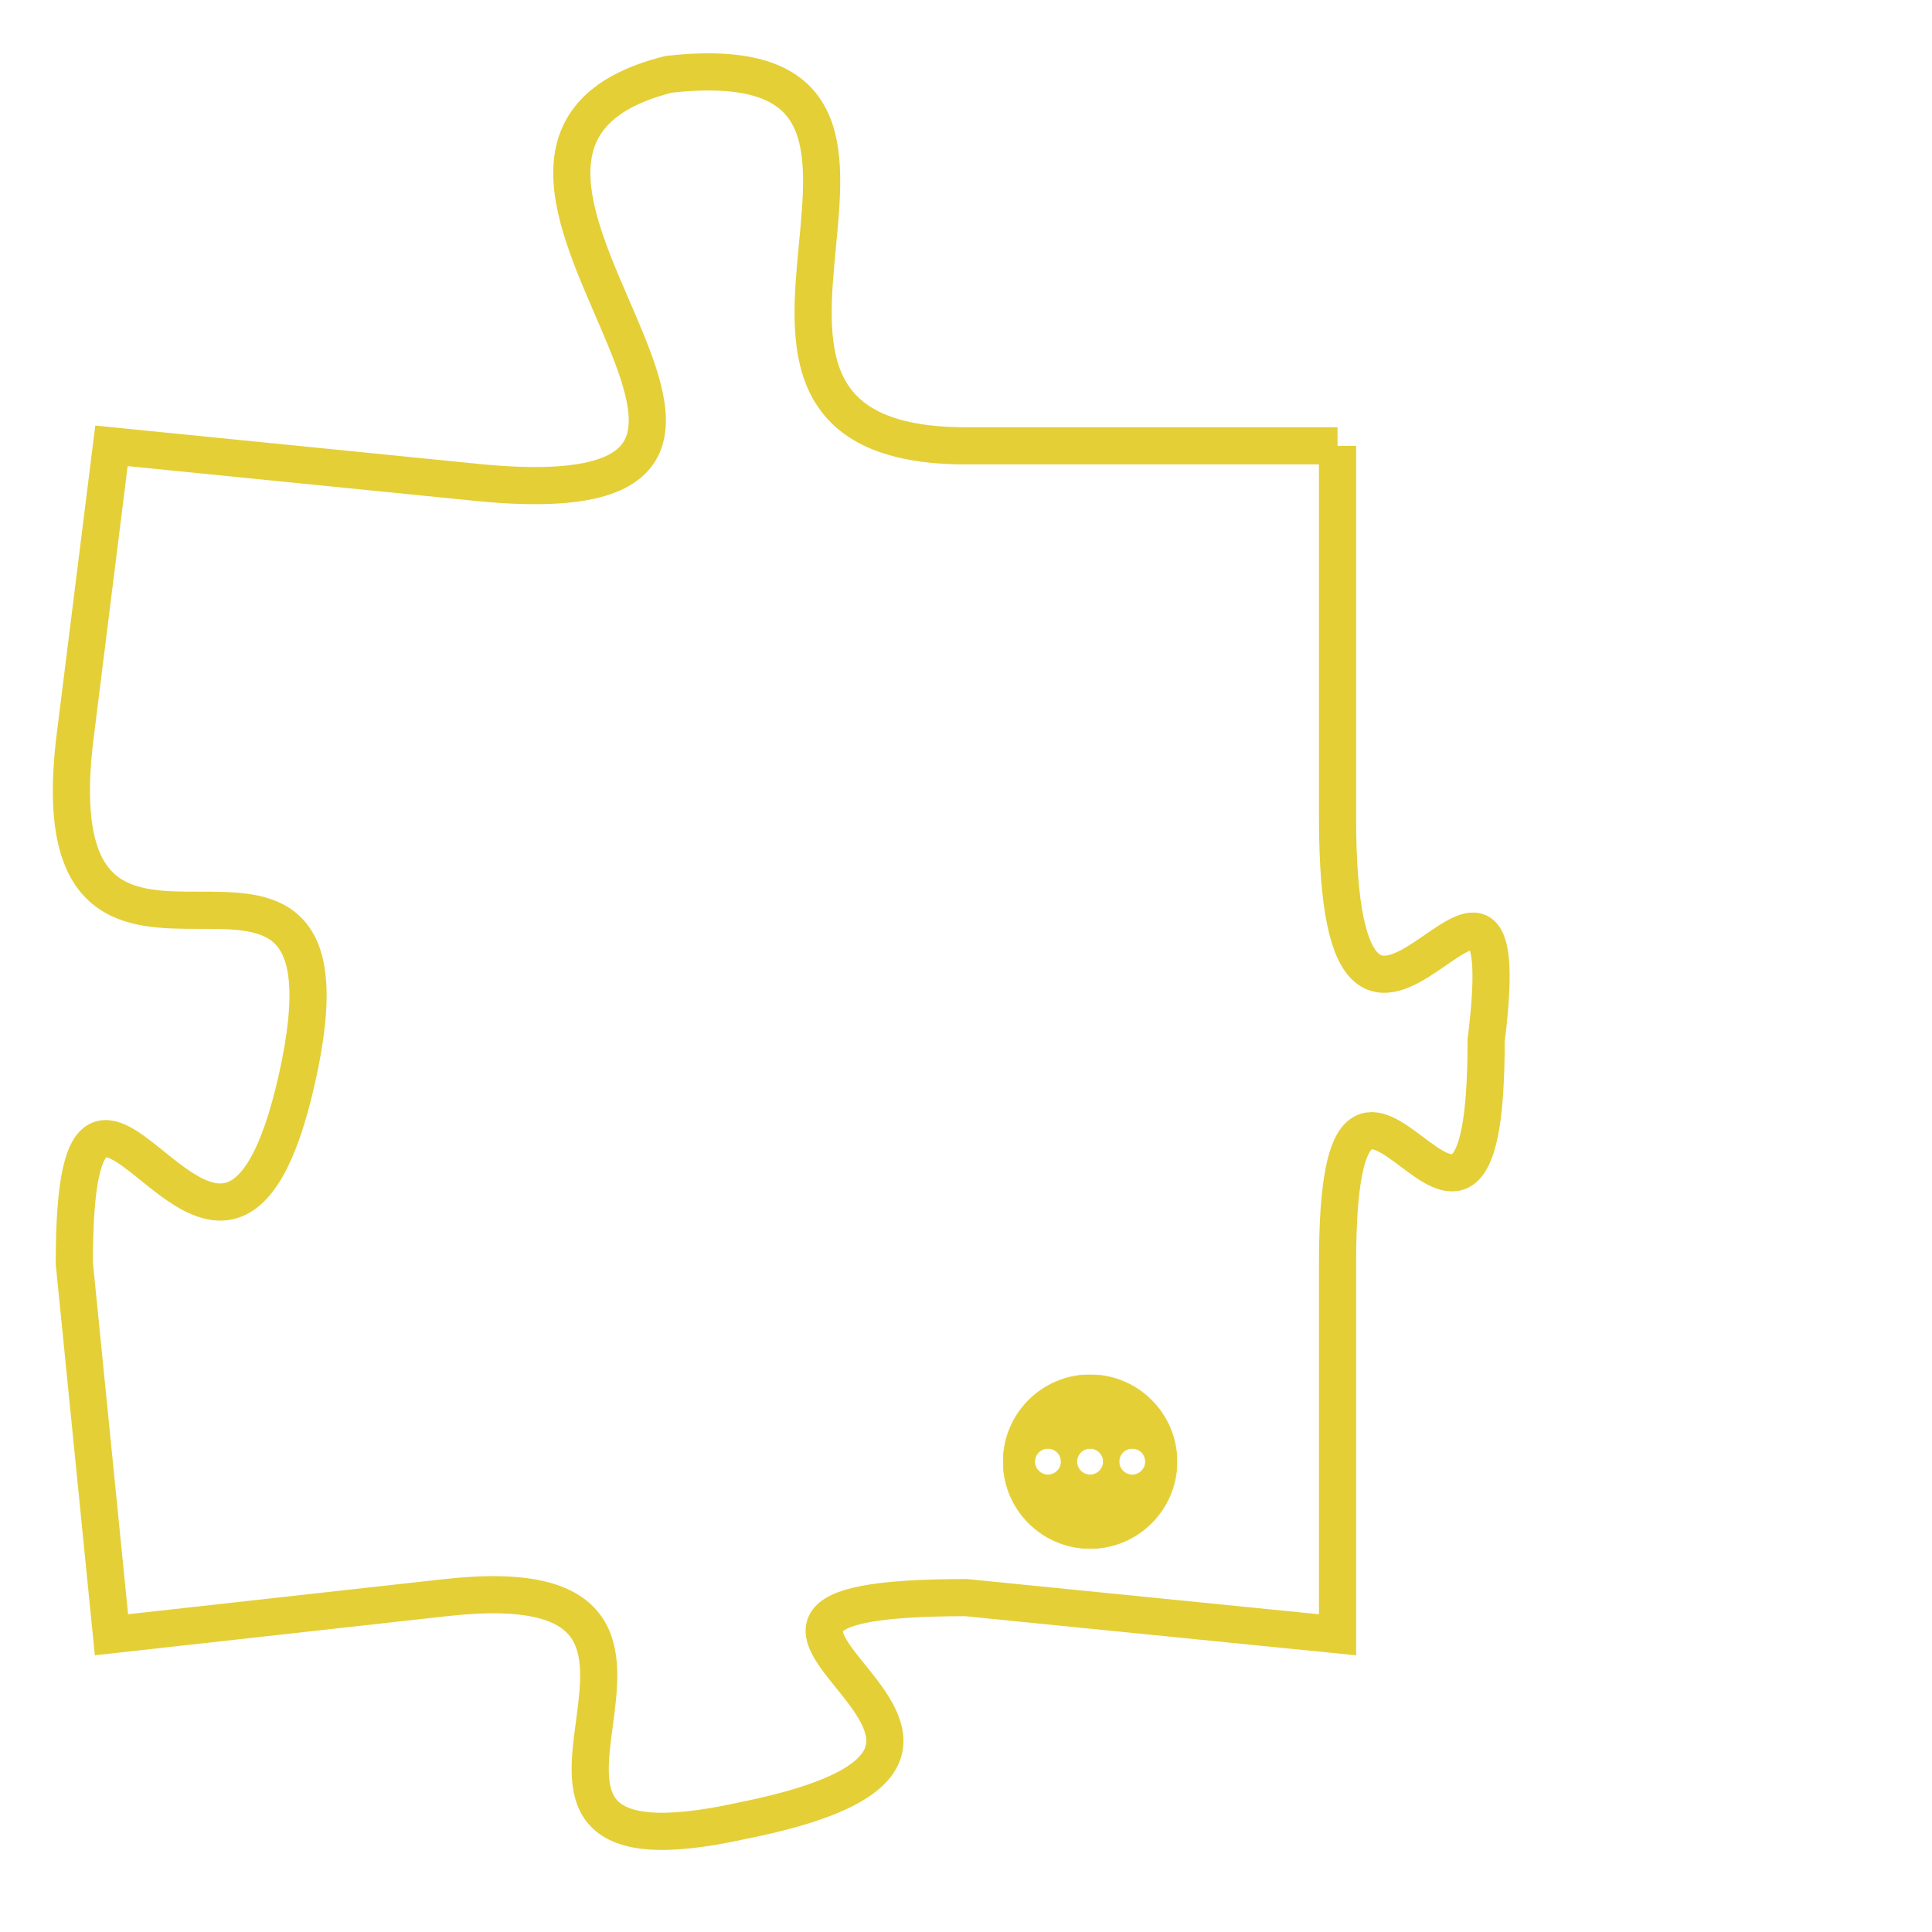 <svg version="1.1" xmlns="http://www.w3.org/2000/svg" xmlns:xlink="http://www.w3.org/1999/xlink" fill="transparent" x="0" y="0" width="350" height="350" preserveAspectRatio="xMinYMin slice"><style type="text/css">.links{fill:transparent;stroke: #E4CF37;}.links:hover{fill:#63D272; opacity:0.4;}</style><defs><g id="allt"><path id="t8484" d="M1155,2080 L1145,2080 C1136,2080 1146,2069 1137,2070 C1129,2072 1143,2082 1132,2081 L1122,2080 1122,2080 L1121,2088 C1120,2097 1129,2088 1127,2097 C1125,2106 1121,2093 1121,2102 L1122,2112 1122,2112 L1131,2111 C1140,2110 1130,2119 1139,2117 C1149,2115 1135,2111 1145,2111 L1155,2112 1155,2112 L1155,2102 C1155,2093 1159,2105 1159,2096 C1160,2088 1155,2100 1155,2090 L1155,2080"/></g><clipPath id="c" clipRule="evenodd" fill="transparent"><use href="#t8484"/></clipPath></defs><svg viewBox="1119 2068 42 52" preserveAspectRatio="xMinYMin meet"><svg width="4380" height="2430"><g><image crossorigin="anonymous" x="0" y="0" href="https://nftpuzzle.license-token.com/assets/completepuzzle.svg" width="100%" height="100%" /><g class="links"><use href="#t8484"/></g></g></svg><svg x="1146" y="2105" height="9%" width="9%" viewBox="0 0 330 330"><g><a xlink:href="https://nftpuzzle.license-token.com/" class="links"><title>See the most innovative NFT based token software licensing project</title><path fill="#E4CF37" id="more" d="M165,0C74.019,0,0,74.019,0,165s74.019,165,165,165s165-74.019,165-165S255.981,0,165,0z M85,190 c-13.785,0-25-11.215-25-25s11.215-25,25-25s25,11.215,25,25S98.785,190,85,190z M165,190c-13.785,0-25-11.215-25-25 s11.215-25,25-25s25,11.215,25,25S178.785,190,165,190z M245,190c-13.785,0-25-11.215-25-25s11.215-25,25-25 c13.785,0,25,11.215,25,25S258.785,190,245,190z"></path></a></g></svg></svg></svg>
